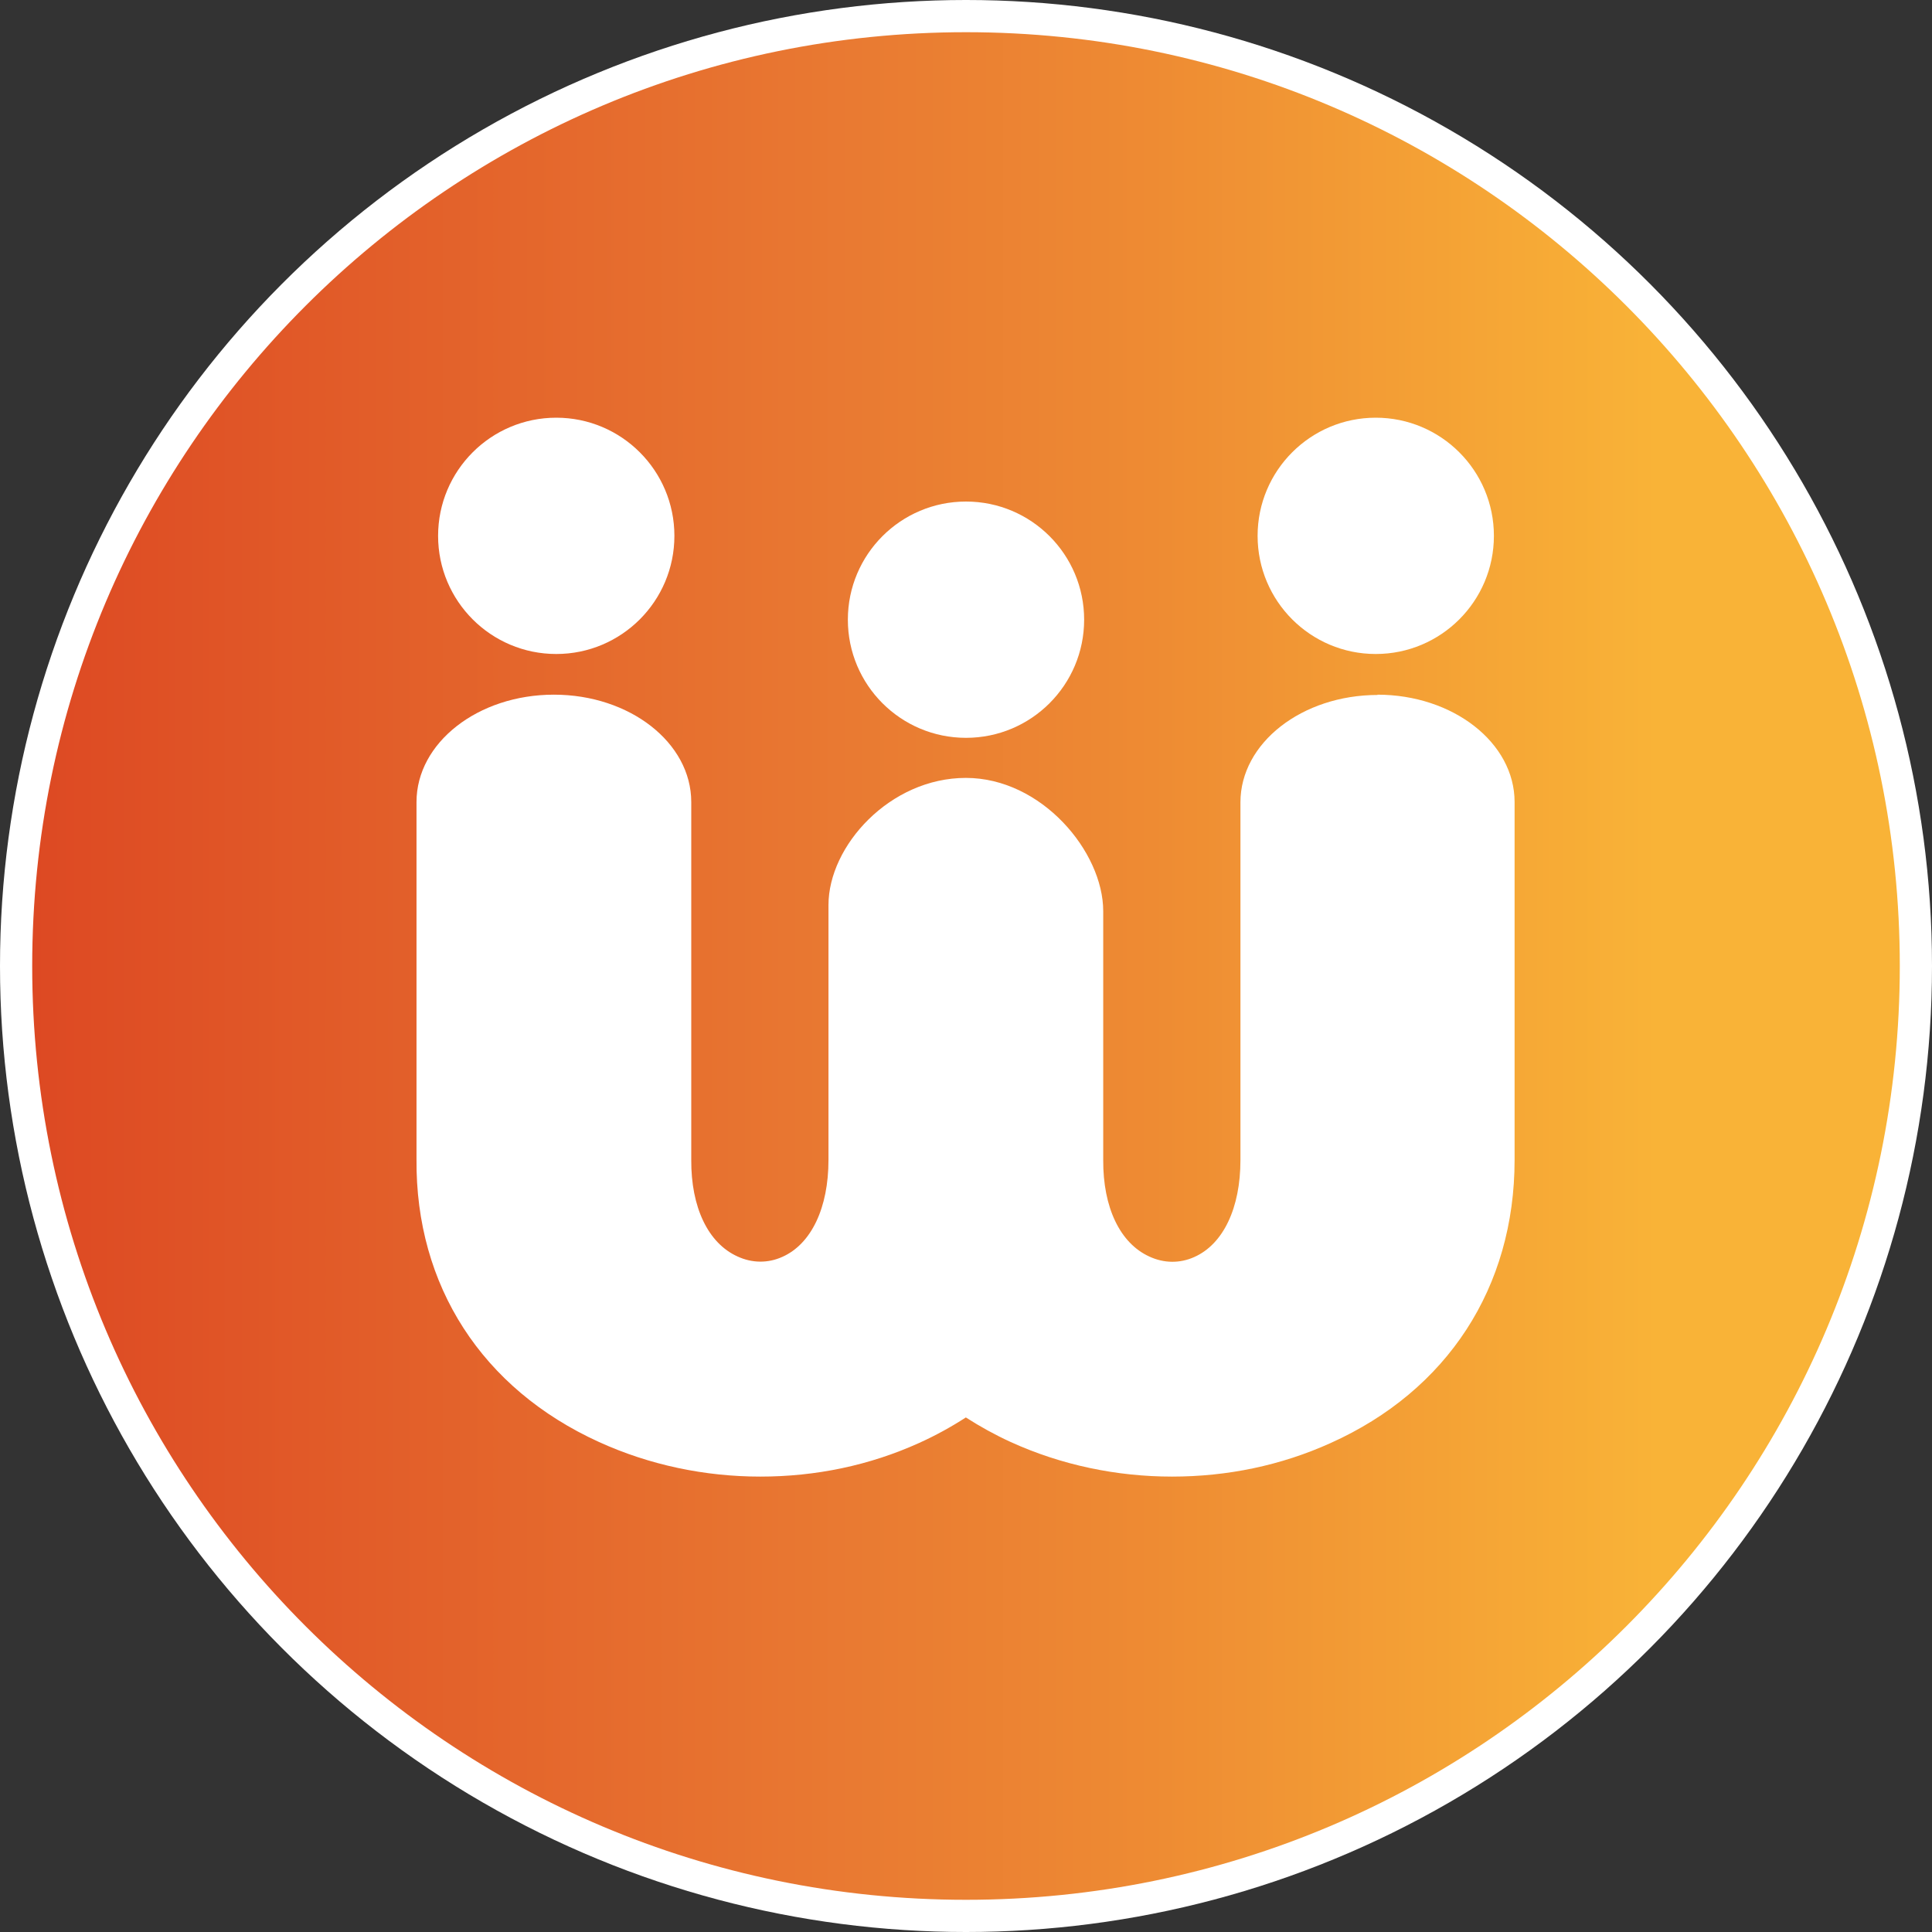 <svg width="120" height="120" viewBox="0 0 120 120" fill="none" xmlns="http://www.w3.org/2000/svg">
<rect x="0" y="0" width="120" height="120" fill="#333333" stroke="none"/>
<circle cx="60" cy="60" r="60" fill="white"/>
<g clip-path="url(#clip0_6_13)">
<path d="M60 118C92.032 118 118 92.032 118 60C118 27.968 92.032 2 60 2C27.968 2 2 27.968 2 60C2 92.032 27.968 118 60 118Z" fill="url(#paint0_linear_6_13)"/>
<path d="M85.579 43.165C80.867 43.165 77.046 46.15 77.046 49.833V72.059C77.046 75.026 75.981 77.276 74.181 78.075C73.29 78.479 72.298 78.47 71.389 78.047C69.57 77.221 68.505 74.998 68.523 72.05V56.593C68.523 52.91 64.702 48.317 59.991 48.317C55.279 48.317 51.458 52.533 51.458 56.216V72.05C51.458 75.017 50.393 77.267 48.593 78.066C47.702 78.47 46.71 78.461 45.801 78.038C43.982 77.212 42.917 74.989 42.935 72.041V49.814C42.935 46.131 39.114 43.147 34.403 43.147C29.691 43.147 25.87 46.131 25.87 49.814V72.004C25.806 79.857 29.939 86.258 37.204 89.565C40.345 90.998 43.789 91.714 47.224 91.714C50.659 91.714 53.993 91.025 57.079 89.629C58.117 89.161 59.081 88.628 59.991 88.04C60.863 88.6 61.791 89.115 62.774 89.565C65.915 90.998 69.359 91.714 72.794 91.714C76.229 91.714 79.563 91.025 82.649 89.629C89.905 86.369 94.074 79.958 94.074 72.041V49.814C94.074 46.131 90.254 43.147 85.542 43.147L85.579 43.165Z" fill="white"/>
<path d="M34.55 40.621C38.603 40.621 41.888 37.335 41.888 33.282C41.888 29.23 38.603 25.944 34.55 25.944C30.497 25.944 27.211 29.23 27.211 33.282C27.211 37.335 30.497 40.621 34.55 40.621Z" fill="white"/>
<path d="M60 45.828C64.053 45.828 67.338 42.543 67.338 38.49C67.338 34.437 64.053 31.152 60 31.152C55.947 31.152 52.662 34.437 52.662 38.49C52.662 42.543 55.947 45.828 60 45.828Z" fill="white"/>
<path d="M85.45 40.621C89.503 40.621 92.789 37.335 92.789 33.282C92.789 29.23 89.503 25.944 85.45 25.944C81.397 25.944 78.112 29.23 78.112 33.282C78.112 37.335 81.397 40.621 85.45 40.621Z" fill="white"/>
</g>
<defs>
<linearGradient id="paint0_linear_6_13" x1="118" y1="60" x2="2" y2="60" gradientUnits="userSpaceOnUse">
<stop offset="0.13" stop-color="#F9B337"/>
<stop offset="0.4" stop-color="#EE8B33"/>
<stop offset="0.56" stop-color="#E97A32"/>
<stop offset="1" stop-color="#DD4923"/>
</linearGradient>
<clipPath id="clip0_6_13">
<rect width="116" height="116" fill="white" transform="translate(2 2)"/>
</clipPath>
</defs>
</svg>
